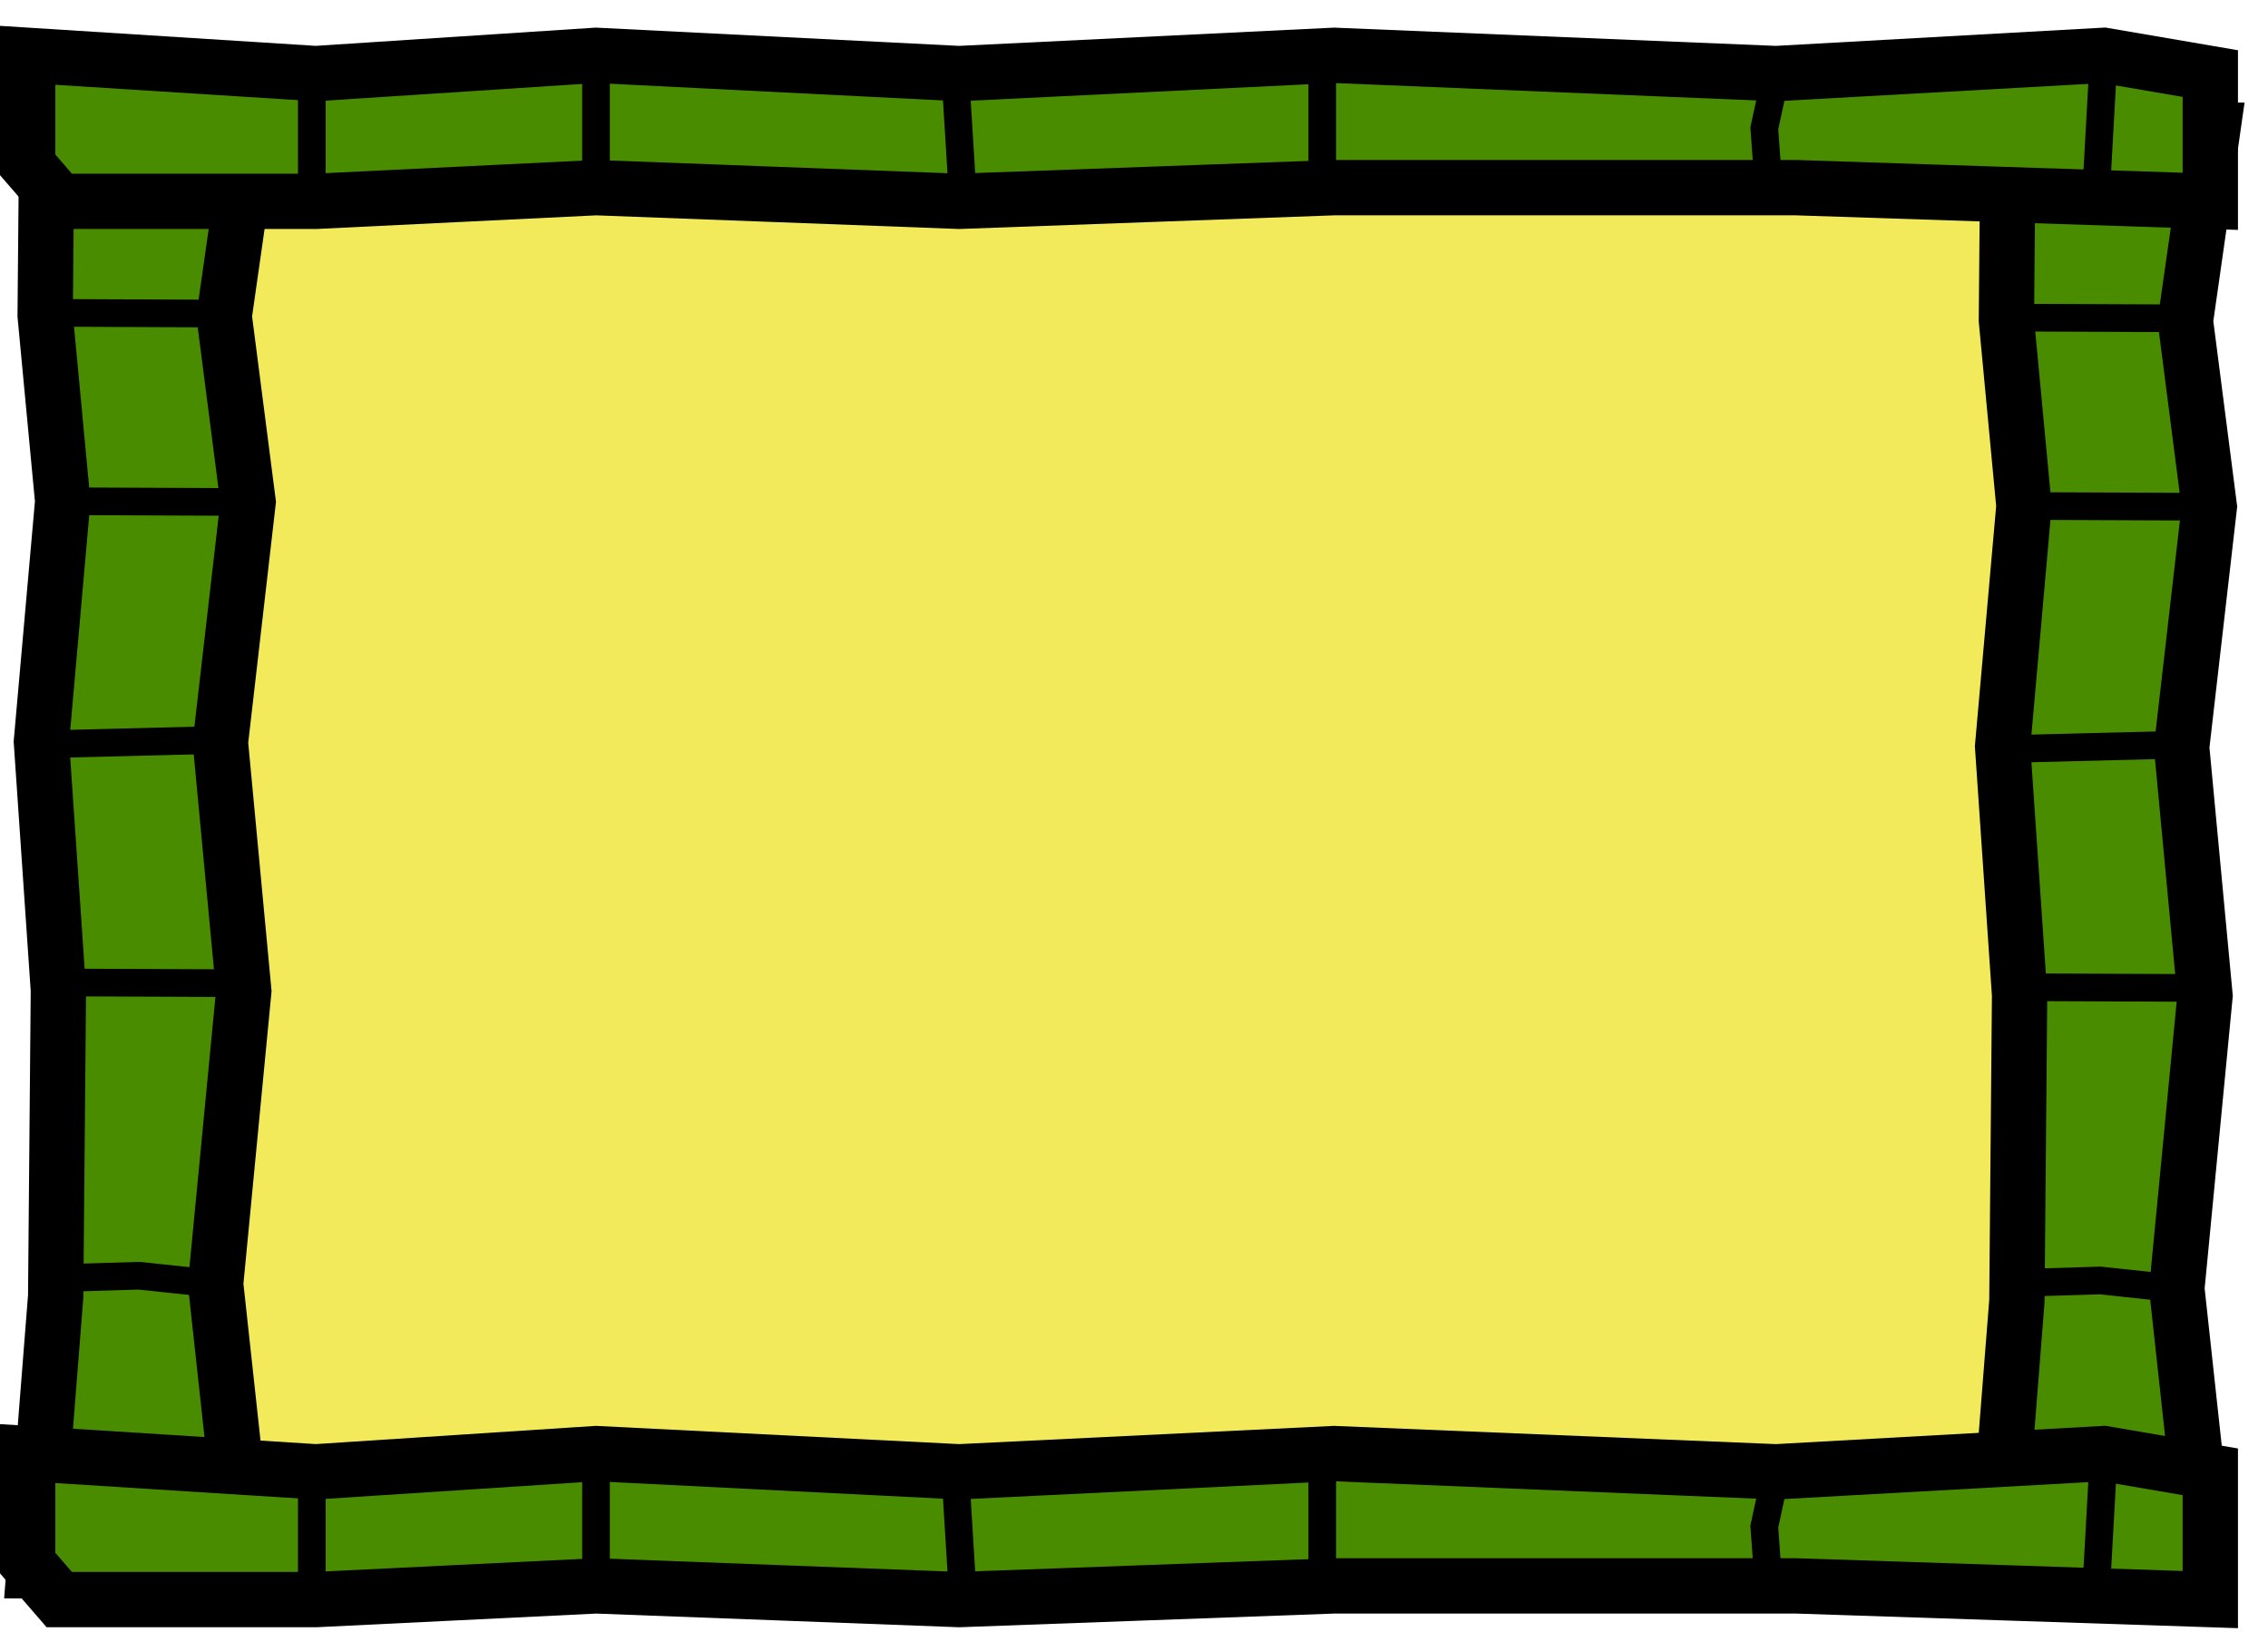 <svg width="82" height="59" viewBox="0 0 82 59" fill="none" xmlns="http://www.w3.org/2000/svg">
<rect x="6.718" y="6.667" width="66.334" height="47.444" fill="#F2E95B"/>
<path d="M3.544 4.51L1.688 5.259L1.633 11.406L2.267 18.123L1.497 26.82L2.111 35.806L2.013 46.87L1.622 51.833L1.231 56.796L7.703 56.822L8.651 54.273L7.796 46.42L8.814 35.833L7.969 26.846L8.971 18.15L8.105 11.432L9.091 4.533L5.855 4.52L3.544 4.51Z" fill="#498C00" stroke="black" stroke-width="2"/>
<path d="M2.25 46.209L5.024 46.125L7.796 46.42" stroke="black"/>
<path d="M2.113 35.522L8.816 35.55" stroke="black"/>
<path d="M1.403 11.31L8.054 11.338" stroke="black"/>
<path d="M2.267 18.123L8.857 18.15" stroke="black"/>
<path d="M1.496 26.914L7.97 26.751" stroke="black"/>
<path d="M1.487 54.054L8.651 54.273" stroke="black"/>
<path d="M74.452 4.682L72.596 5.431L72.542 11.578L73.176 18.295L72.405 26.991L73.019 35.978L72.921 47.042L72.53 52.005L72.14 56.968L78.612 56.994L79.559 54.445L78.704 46.593L79.723 36.005L78.878 27.018L79.879 18.322L79.014 11.604L80 4.705L76.764 4.692L74.452 4.682Z" fill="#498C00" stroke="black" stroke-width="2"/>
<path d="M73.158 46.381L75.933 46.297L78.704 46.593" stroke="black"/>
<path d="M73.022 35.694L79.725 35.722" stroke="black"/>
<path d="M72.311 11.482L78.962 11.509" stroke="black"/>
<path d="M73.176 18.295L79.766 18.322" stroke="black"/>
<path d="M72.404 27.086L78.879 26.923" stroke="black"/>
<path d="M72.395 54.227L79.559 54.445" stroke="black"/>
<path d="M1 56.515L2.142 57.835H11.417L21.549 57.34L34.678 57.835L48.234 57.34H64.931L72.422 57.587L79.914 57.835V53.215L76.061 52.556L64.217 53.215L48.234 52.556L34.678 53.215L21.549 52.556L11.417 53.215L1 52.556V54.865V56.515Z" fill="#498C00" stroke="black" stroke-width="2"/>
<path d="M63.932 57.175L63.789 55.195L64.217 53.215" stroke="black"/>
<path d="M47.806 57.34V52.556" stroke="black"/>
<path d="M11.274 58V53.253" stroke="black"/>
<path d="M21.549 57.34V52.637" stroke="black"/>
<path d="M34.82 57.835L34.535 53.215" stroke="black"/>
<path d="M75.776 57.67L76.061 52.556" stroke="black"/>
<path d="M1 5.96L2.142 7.279H11.417L21.549 6.785L34.678 7.279L48.234 6.785H64.931L72.422 7.032L79.914 7.279V2.66L76.061 2L64.217 2.66L48.234 2L34.678 2.66L21.549 2L11.417 2.66L1 2V4.31V5.96Z" fill="#498C00" stroke="black" stroke-width="2"/>
<path d="M63.932 6.62L63.789 4.64L64.217 2.66" stroke="black"/>
<path d="M47.806 6.785V2" stroke="black"/>
<path d="M11.274 7.444V2.698" stroke="black"/>
<path d="M21.549 6.785V2.081" stroke="black"/>
<path d="M34.82 7.279L34.535 2.66" stroke="black"/>
<path d="M75.776 7.114L76.061 2" stroke="black"/>
</svg>
